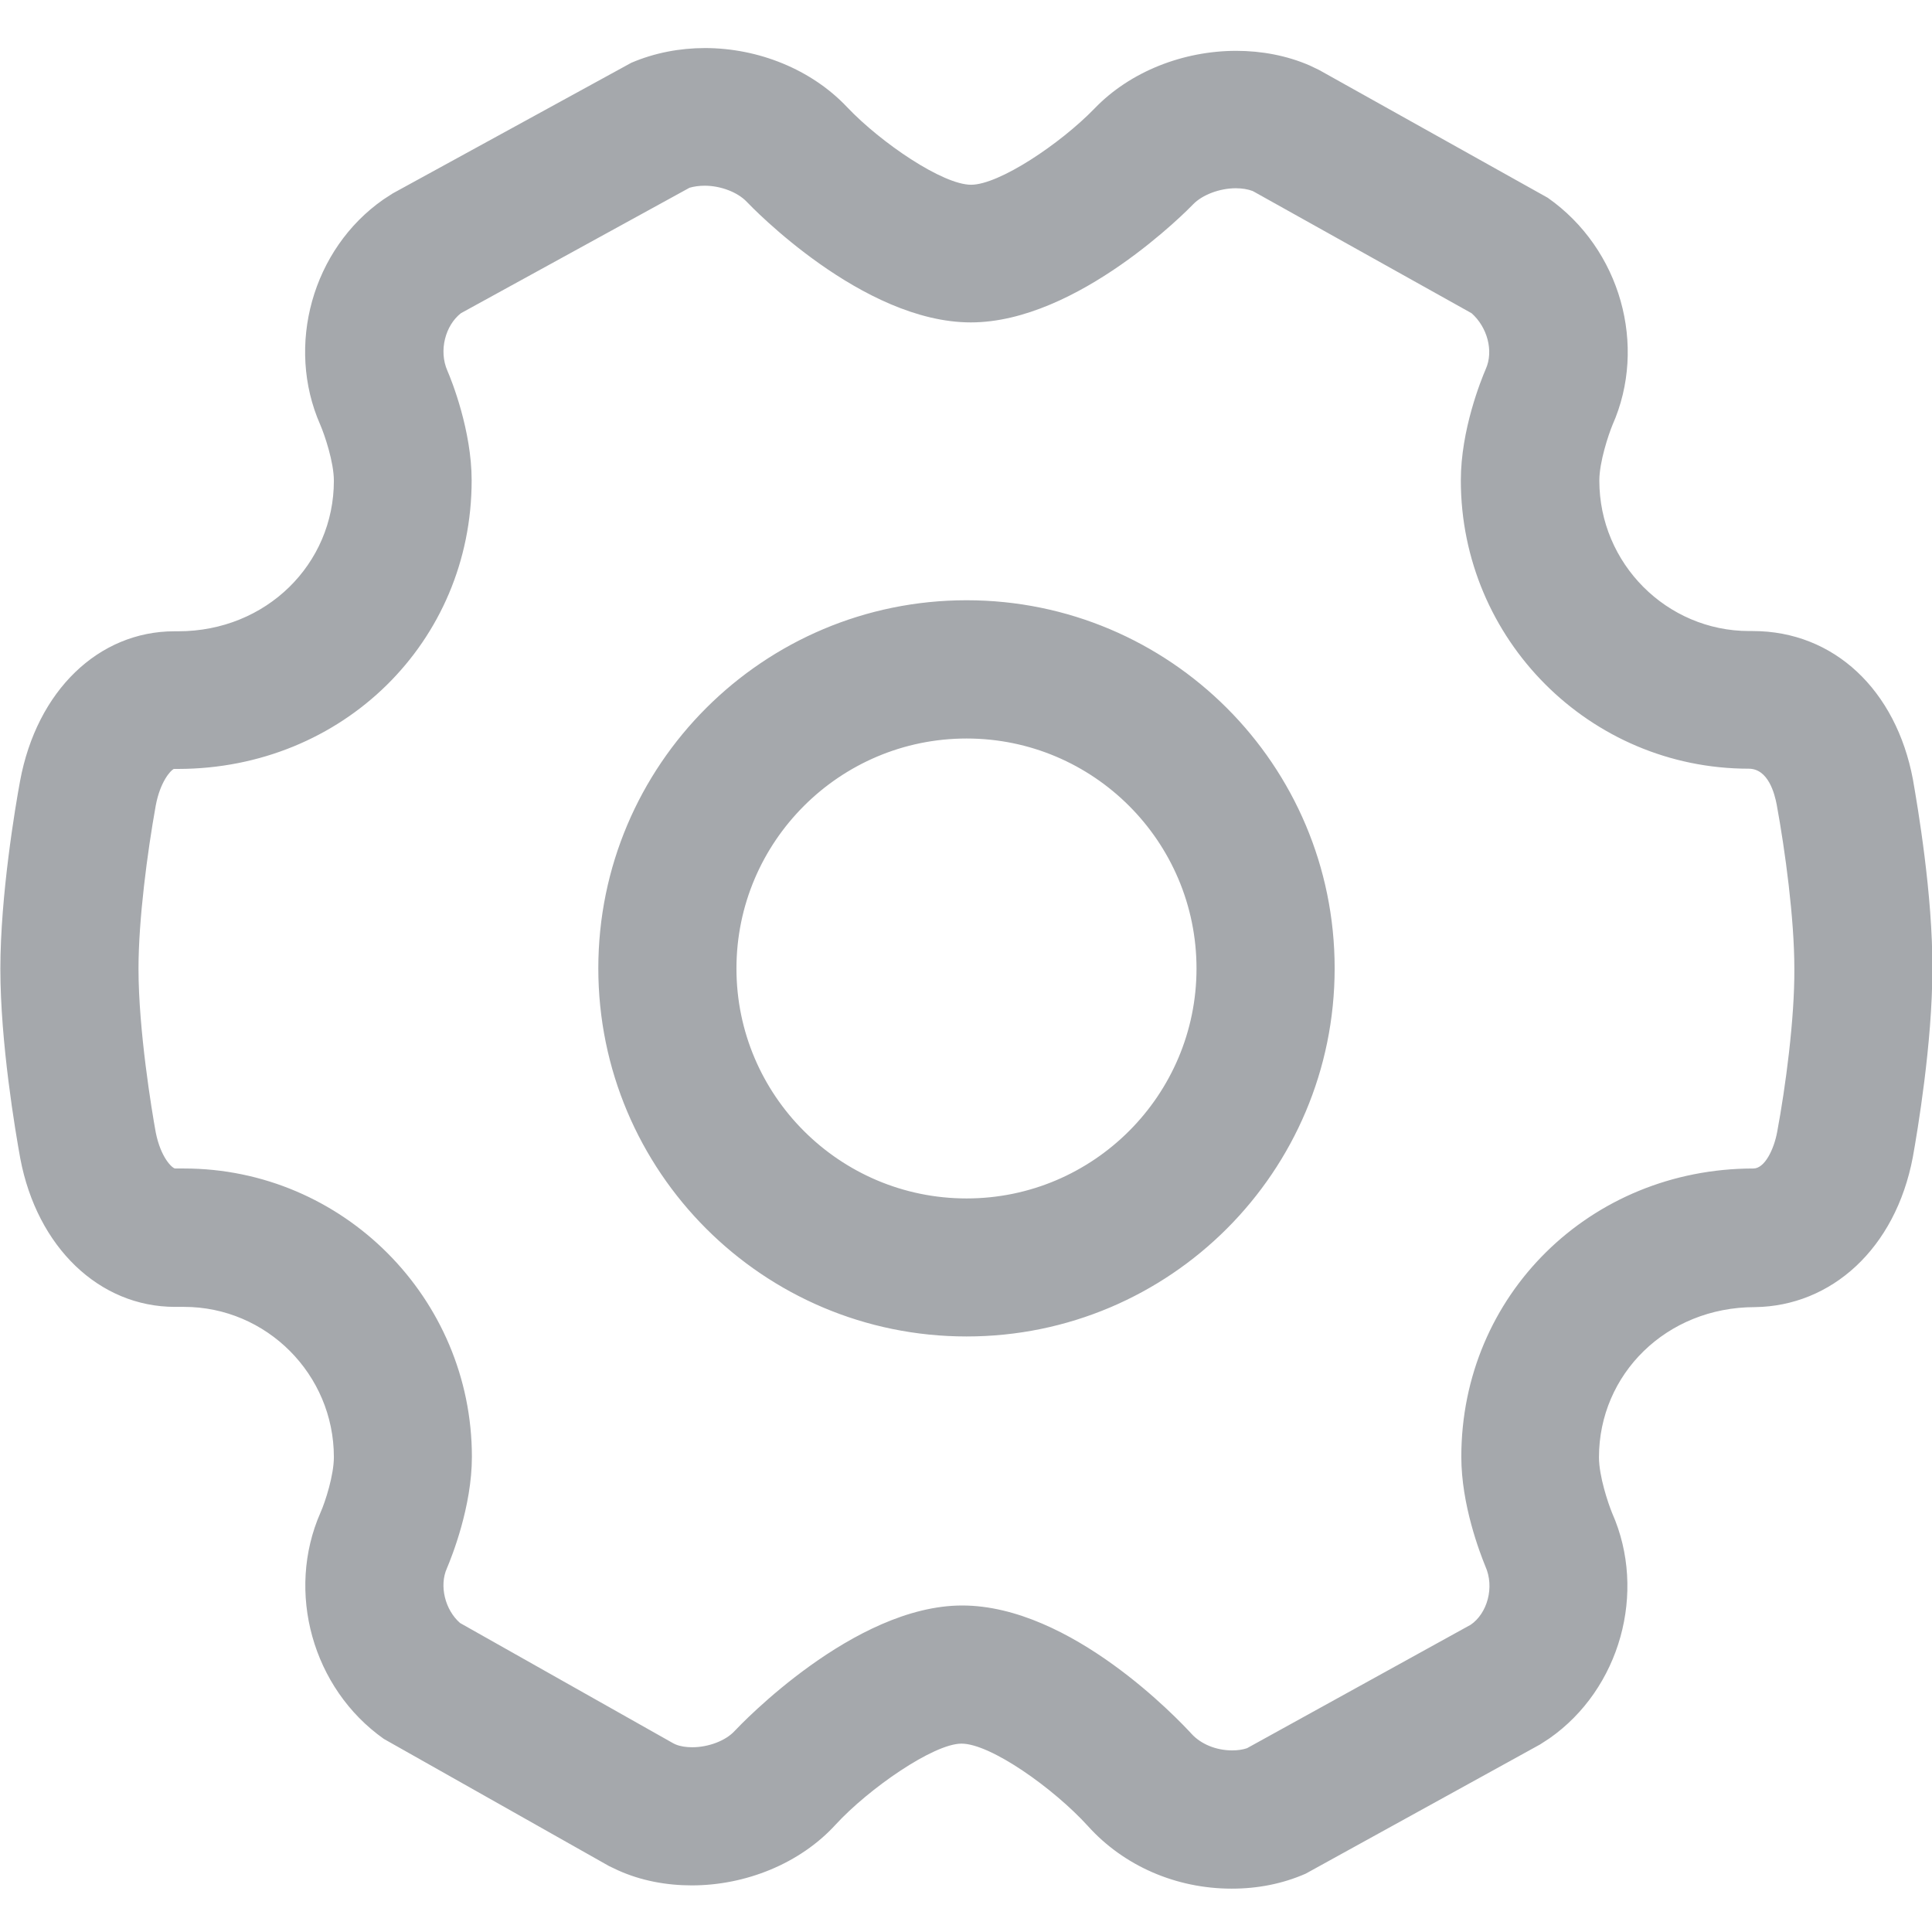 <svg width="16" height="16" viewBox="0 0 16 16" fill="none" xmlns="http://www.w3.org/2000/svg">
<g id="&#232;&#174;&#190;&#231;&#189;&#174; 2" clip-path="url(#clip0_3855_11906)">
<path id="Union" fill-rule="evenodd" clip-rule="evenodd" d="M14.515 5.226C15.19 5.226 15.703 5.716 15.842 6.455C15.881 6.678 16.007 7.415 16.003 8.028C16.003 8.638 15.879 9.373 15.841 9.584C15.697 10.343 15.165 10.817 14.534 10.825C13.799 10.825 13.242 11.382 13.242 12.069C13.242 12.224 13.317 12.448 13.352 12.533C13.64 13.185 13.418 13.987 12.831 14.397L12.754 14.447L10.813 15.517C10.621 15.601 10.416 15.641 10.2 15.641C9.739 15.641 9.307 15.452 9.011 15.124C8.725 14.809 8.203 14.44 7.963 14.44C7.732 14.44 7.196 14.811 6.92 15.111C6.625 15.434 6.174 15.614 5.729 15.614C5.518 15.614 5.309 15.575 5.12 15.49L5.044 15.454L3.179 14.401C2.587 13.983 2.366 13.182 2.654 12.527C2.695 12.435 2.765 12.216 2.765 12.067C2.765 11.382 2.207 10.823 1.524 10.823H1.449C0.822 10.823 0.307 10.329 0.168 9.594C0.127 9.369 0.003 8.636 0.003 8.024C0.003 7.415 0.127 6.679 0.166 6.469C0.305 5.718 0.818 5.228 1.445 5.228H1.476C2.207 5.228 2.765 4.669 2.765 3.982C2.765 3.827 2.689 3.603 2.652 3.517C2.364 2.863 2.587 2.062 3.175 1.652L3.252 1.602L5.228 0.52C5.422 0.437 5.631 0.398 5.838 0.398C6.279 0.398 6.72 0.574 7.016 0.888C7.297 1.184 7.808 1.53 8.042 1.53C8.274 1.53 8.781 1.191 9.064 0.899C9.36 0.591 9.801 0.421 10.238 0.421C10.447 0.421 10.658 0.46 10.848 0.543L10.925 0.58L12.818 1.638C13.422 2.062 13.644 2.865 13.354 3.519C13.321 3.599 13.245 3.825 13.245 3.98C13.245 4.667 13.803 5.226 14.486 5.226H14.515ZM14.521 9.677C14.614 9.677 14.691 9.52 14.718 9.373C14.786 9.009 14.863 8.439 14.86 8.021C14.86 7.608 14.784 7.045 14.714 6.664C14.697 6.575 14.645 6.366 14.482 6.366C13.166 6.366 12.098 5.296 12.098 3.978C12.098 3.562 12.264 3.15 12.305 3.055C12.371 2.906 12.317 2.709 12.187 2.594L10.389 1.59L10.374 1.582C10.335 1.567 10.287 1.559 10.234 1.559C10.101 1.559 9.958 1.613 9.882 1.691C9.844 1.731 8.926 2.67 8.04 2.67C7.142 2.67 6.223 1.712 6.184 1.671C6.109 1.592 5.969 1.538 5.836 1.538C5.791 1.538 5.747 1.544 5.71 1.555L3.837 2.583L3.817 2.594C3.688 2.695 3.632 2.904 3.705 3.07C3.74 3.15 3.906 3.566 3.906 3.978C3.906 5.317 2.838 6.366 1.476 6.368H1.439C1.412 6.381 1.327 6.474 1.29 6.67C1.22 7.059 1.147 7.616 1.147 8.022C1.147 8.533 1.257 9.199 1.29 9.379C1.331 9.584 1.422 9.671 1.449 9.677H1.524C2.838 9.677 3.908 10.749 3.908 12.065C3.908 12.477 3.742 12.891 3.701 12.988C3.636 13.133 3.686 13.333 3.81 13.441L5.577 14.438L5.596 14.447C5.635 14.463 5.683 14.47 5.733 14.47C5.867 14.47 6.01 14.416 6.084 14.335C6.084 14.335 6.084 14.334 6.086 14.333C6.136 14.28 7.072 13.296 7.968 13.296C8.87 13.296 9.762 14.244 9.867 14.358C9.944 14.443 10.07 14.496 10.204 14.496C10.25 14.496 10.291 14.49 10.327 14.478L12.175 13.458L12.179 13.456C12.317 13.362 12.379 13.145 12.301 12.971C12.255 12.858 12.102 12.462 12.102 12.065C12.102 10.726 13.17 9.677 14.521 9.677ZM4.955 8.019C4.955 6.335 6.321 4.971 8.005 4.971C9.688 4.971 11.053 6.335 11.053 8.019C11.053 9.704 9.688 11.068 8.005 11.068C6.319 11.068 4.955 9.702 4.955 8.019ZM6.099 8.021C6.099 9.071 6.954 9.925 8.005 9.925C9.056 9.925 9.909 9.069 9.909 8.021C9.909 6.97 9.056 6.116 8.005 6.116C6.954 6.116 6.099 6.97 6.099 8.021Z" fill="#A5A8AC"/>
</g>
<defs>
<clipPath id="clip0_3855_11906">
<rect width="16" height="16" fill="white"/>
</clipPath>
</defs>
</svg>

